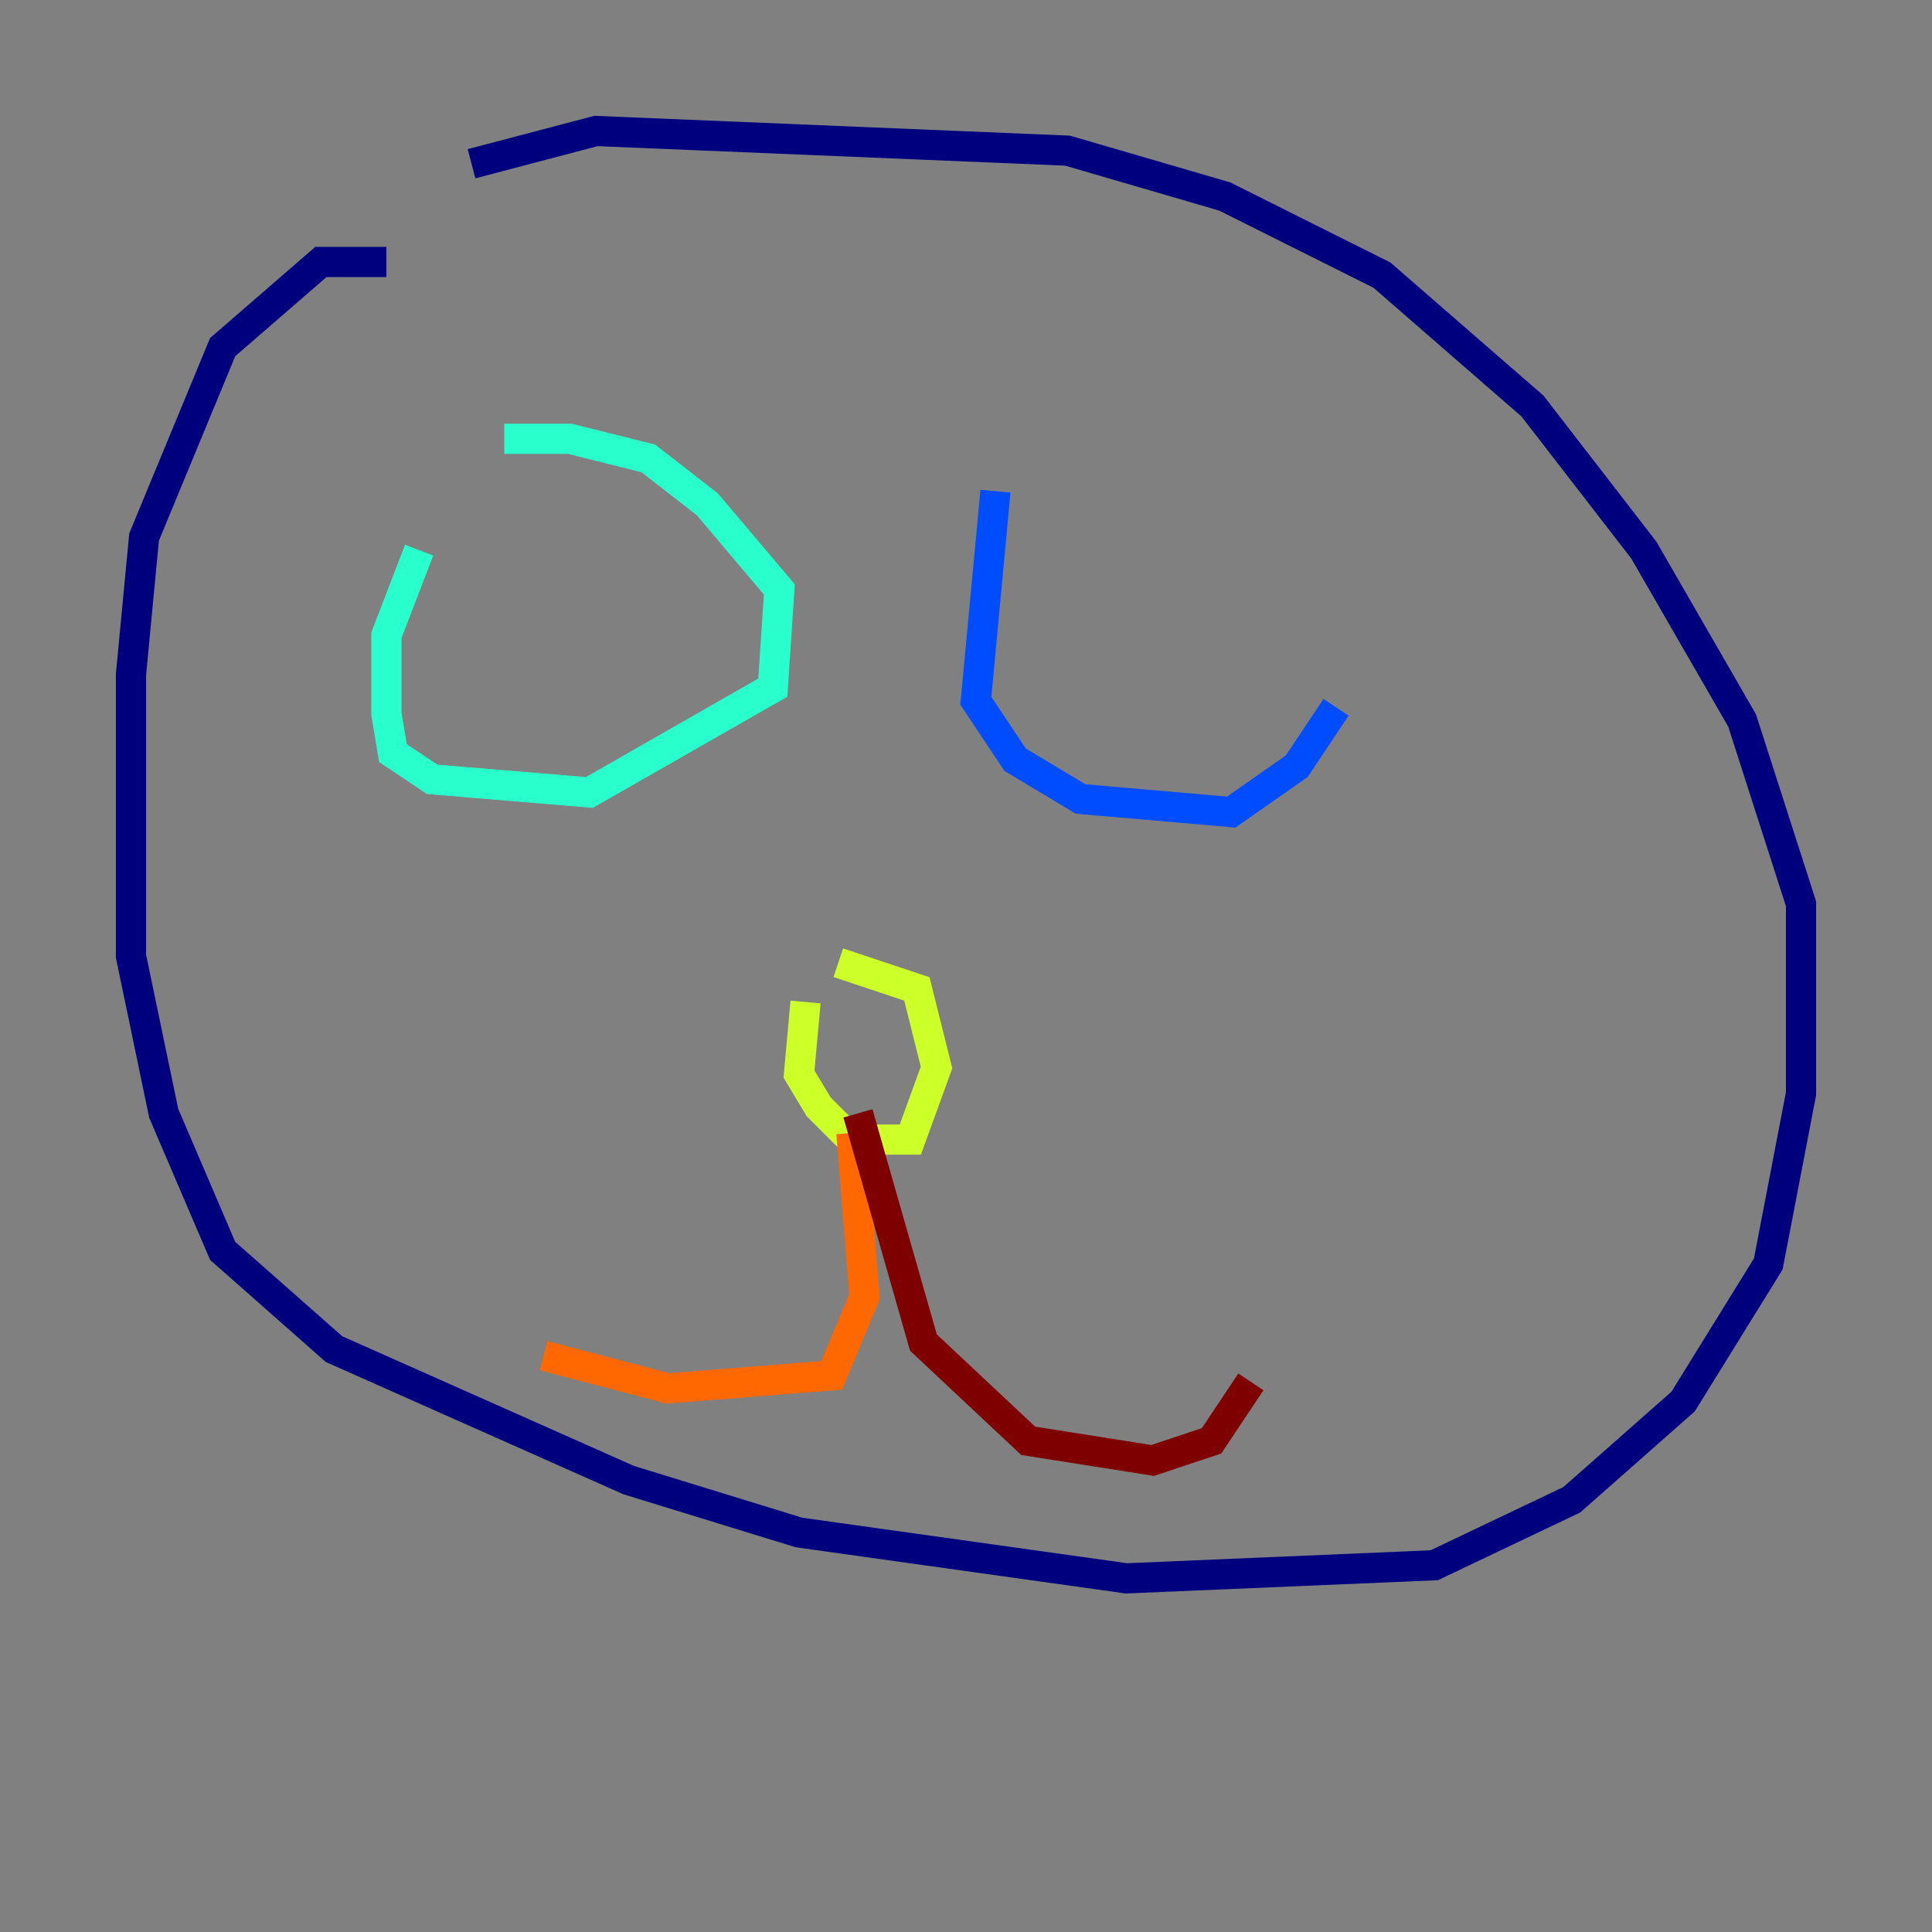 <?xml version="1.0" encoding="utf-8" ?>
<svg baseProfile="tiny" height="128" version="1.2" viewBox="0,0,128,128" width="128" xmlns="http://www.w3.org/2000/svg" xmlns:ev="http://www.w3.org/2001/xml-events" xmlns:xlink="http://www.w3.org/1999/xlink"><rect x="0" y="0" width="128" height="128" fill="#808080" stroke="none"/><defs /><polyline fill="none" points="25.6,17.356 21.261,17.356 14.752,22.997 9.546,35.58 8.678,44.691 8.678,63.349 10.848,73.763 14.752,82.875 22.129,89.383 41.654,98.061 52.936,101.532 74.63,104.57 95.024,103.702 104.136,99.363 111.512,92.854 117.153,83.742 119.322,72.461 119.322,59.878 115.417,47.729 108.909,36.447 101.532,26.902 91.552,18.224 81.139,13.017 70.725,9.98 39.485,8.678 31.241,10.848" stroke="#00007f" stroke-width="2" /><polyline fill="none" points="65.953,32.542 64.651,46.427 67.254,50.332 71.593,52.936 81.573,53.803 85.912,50.766 88.515,46.861" stroke="#004cff" stroke-width="2" /><polyline fill="none" points="27.77,36.447 25.6,42.088 25.6,47.295 26.034,49.898 28.637,51.634 39.051,52.502 51.2,45.559 51.634,39.051 46.861,33.41 42.956,30.373 37.749,29.071 33.41,29.071" stroke="#29ffcd" stroke-width="2" /><polyline fill="none" points="53.37,66.386 52.936,71.159 54.237,73.329 56.407,75.498 60.312,75.498 62.047,70.725 60.746,65.519 55.539,63.783" stroke="#cdff29" stroke-width="2" /><polyline fill="none" points="56.407,75.064 57.275,85.912 55.105,91.119 44.258,91.986 36.014,89.817" stroke="#ff6700" stroke-width="2" /><polyline fill="none" points="56.841,73.763 61.18,88.949 68.122,95.458 76.366,96.759 80.271,95.458 82.875,91.552" stroke="#7f0000" stroke-width="2" /></svg>
